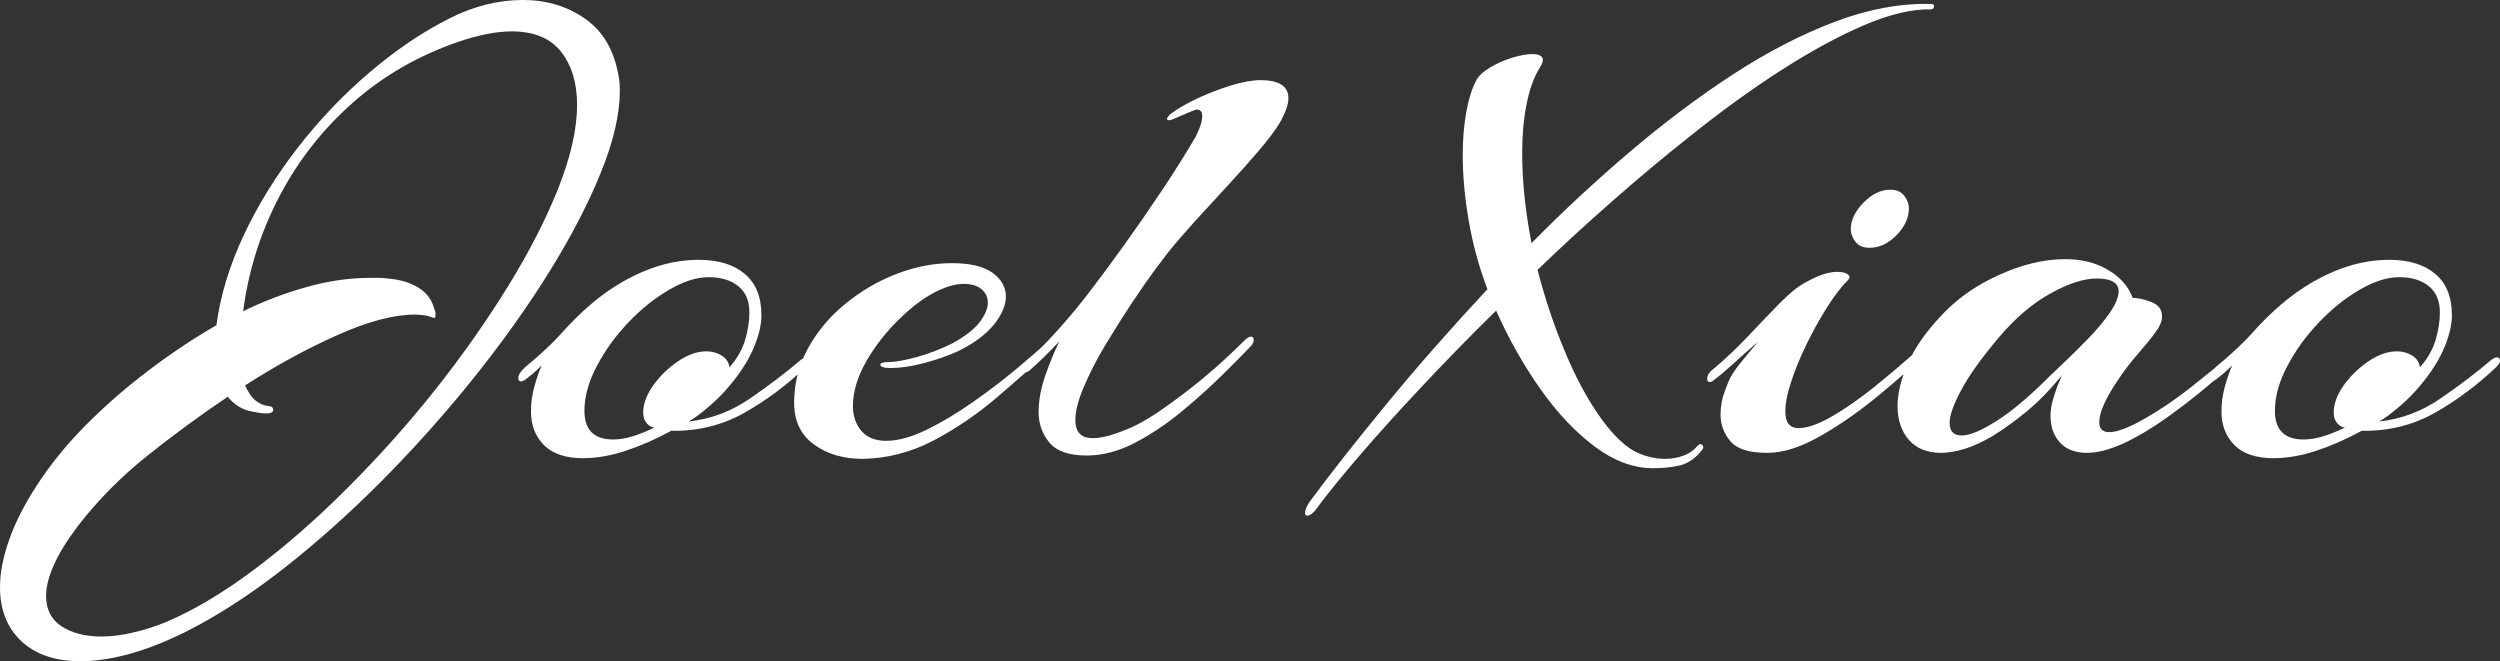 <svg xmlns="http://www.w3.org/2000/svg" viewBox="0 11.15 187.15 49.5" data-asc="0.9" width="187.15" height="49.5"><rect x="0" y="11.15" width="187.15" height="49.5" fill="#333333" stroke="none"/><defs/><g fill="#fff"><g transform="translate(0, 0)"><path d="M6.05 60.65Q3.20 60.65 1.60 59.15Q0 57.65 0 55.10Q0 53.50 0.68 51.58Q1.35 49.65 2.75 47.50Q4.30 45.10 6.50 42.90Q8.70 40.70 11.23 38.80Q13.75 36.90 16.20 35.50Q16.65 32.15 18.25 28.75Q19.85 25.35 22.28 22.22Q24.70 19.10 27.63 16.60Q30.55 14.10 33.60 12.55Q36.35 11.15 39.15 11.15Q41.80 11.15 43.80 12.55Q45.80 13.95 46.30 16.80Q46.35 17.05 46.38 17.35Q46.40 17.65 46.40 17.95Q46.40 20.55 45.00 24.02Q43.60 27.50 41.15 31.45Q38.70 35.40 35.48 39.42Q32.25 43.45 28.60 47.13Q24.95 50.80 21.18 53.75Q17.40 56.70 13.80 58.50Q11.55 59.60 9.60 60.13Q7.65 60.65 6.05 60.65M7.60 58.80Q8.65 58.80 9.88 58.52Q11.10 58.25 12.35 57.75Q15.55 56.40 19.05 53.77Q22.55 51.15 26.02 47.67Q29.50 44.20 32.58 40.33Q35.65 36.45 38.05 32.55Q40.45 28.65 41.83 25.15Q43.20 21.65 43.20 19Q43.20 16.55 42.00 15.02Q40.80 13.50 38.30 13.50Q36.65 13.50 34.40 14.25Q29.85 15.80 26.43 18.82Q23 21.85 20.90 25.88Q18.80 29.90 18.20 34.45Q20.55 33.30 22.98 32.63Q25.40 31.95 27.75 31.95Q28.05 31.95 28.38 31.95Q28.70 31.95 29 32Q30.35 32.10 31.30 32.67Q32.25 33.25 32.50 34.25Q32.60 34.45 32.60 34.58Q32.60 34.70 32.60 34.80Q32.60 34.95 32.50 34.95Q32.45 34.95 32.33 34.90Q32.20 34.85 32 34.80Q31.80 34.75 31.55 34.73Q31.30 34.70 31.05 34.70Q28.70 34.70 25.27 36.23Q21.85 37.75 18.35 40Q18.70 40.80 19.15 41.15Q19.60 41.50 20.10 41.55Q20.45 41.55 20.45 41.85Q20.45 42.10 19.90 42.10Q19.70 42.10 19.38 42.05Q19.05 42 18.60 41.90Q17.70 41.65 17.05 40.85Q14.00 42.90 11.05 45.25Q8.10 47.60 5.85 50.50Q4.60 52.15 4.03 53.45Q3.45 54.75 3.45 55.75Q3.45 57.30 4.63 58.05Q5.80 58.80 7.60 58.80ZM43.65 45.45Q41.70 45.45 40.73 44.48Q39.75 43.50 39.75 41.95Q39.75 41 40.00 40.10Q40.25 39.20 40.55 38.50Q40.20 38.85 39.88 39.13Q39.55 39.40 39.35 39.55Q39.15 39.70 39.00 39.70Q38.80 39.70 38.80 39.45Q38.80 39.10 39.30 38.65Q41.05 37.20 42.05 36.08Q43.05 34.95 44.15 34Q46.00 32.40 48.10 31.50Q50.20 30.60 52.30 30.60Q54.50 30.60 55.75 31.65Q57 32.70 57 34.75Q57 35.90 56.33 37.40Q55.65 38.90 54.20 40.50Q53.60 41.15 52.85 41.77Q52.10 42.40 51.55 42.70Q54.00 42.45 56.15 40.98Q58.30 39.50 60.00 38.05Q60.25 37.90 60.35 37.90Q60.60 37.90 60.60 38.15Q60.60 38.35 60.35 38.60Q58.20 40.65 55.73 42.05Q53.25 43.45 50.25 43.40Q48.50 44.35 46.83 44.90Q45.15 45.45 43.65 45.45M45.90 44.05Q46.60 44.05 47.40 43.80Q48.20 43.55 49.00 43.15Q48.70 43.15 48.43 42.85Q48.15 42.55 48.15 42.05Q48.15 41.05 48.90 40Q49.65 38.95 50.75 38.20Q51.85 37.45 52.90 37.45Q53.50 37.45 54.03 37.77Q54.55 38.10 54.60 38.65Q55.45 37.70 55.78 36.60Q56.10 35.50 56.10 34.55Q56.10 33.25 55.28 32.58Q54.45 31.90 53.05 31.90Q51.70 31.90 50.08 32.85Q48.45 33.80 47.03 35.30Q45.60 36.80 44.68 38.55Q43.75 40.30 43.75 41.90Q43.75 44.05 45.90 44.05ZM64.60 45.50Q62.40 45.50 60.93 44.42Q59.45 43.35 59.45 41.30Q59.45 39.10 60.50 37.20Q61.55 35.30 63.30 33.88Q65.05 32.45 67.13 31.65Q69.20 30.85 71.25 30.85Q73.30 30.85 74.30 31.57Q75.30 32.30 75.30 33.35Q75.30 34.35 74.38 35.48Q73.45 36.60 71.70 37.45Q70.60 37.95 69.18 38.33Q67.75 38.70 66.70 38.70Q65.90 38.70 65.90 38.45Q65.90 38.25 66.60 38.25Q67.25 38.25 68.63 37.88Q70 37.50 71.30 36.85Q72.75 36.05 73.35 35.25Q73.95 34.45 73.95 33.80Q73.95 33.20 73.48 32.80Q73 32.40 72.15 32.40Q71.35 32.40 70.35 32.85Q68.90 33.50 67.38 34.98Q65.85 36.45 64.85 38.20Q63.85 39.95 63.85 41.55Q63.85 42.65 64.48 43.40Q65.10 44.15 66.35 44.15Q67.65 44.15 69.35 43.33Q71.05 42.50 72.80 41.27Q74.55 40.05 76.05 38.80Q77.55 37.55 78.45 36.70Q78.75 36.40 78.90 36.40Q79.05 36.40 79.05 36.65Q79.05 37 78.75 37.25Q76.85 39 74.63 40.90Q72.40 42.80 69.88 44.13Q67.35 45.45 64.60 45.50ZM81.35 45.25Q79.35 45.25 78.55 44.27Q77.75 43.30 77.75 42Q77.75 40.75 78.22 39.35Q78.70 37.95 79.30 36.70Q78.65 37.40 78.05 37.98Q77.45 38.55 77.05 38.90Q76.85 39.05 76.65 39.05Q76.40 39.05 76.40 38.80Q76.40 38.55 76.70 38.35Q77.75 37.45 79.15 35.90Q80.55 34.35 81.75 32.75Q82.75 31.45 84.15 29.50Q85.55 27.55 87 25.38Q88.45 23.20 89.50 21.40Q89.65 21.10 89.83 20.65Q90 20.20 90 19.85Q90 19.35 89.60 19.35Q89.50 19.35 89.03 19.55Q88.55 19.75 88.10 19.95Q87.65 20.15 87.55 20.15Q87.15 20.15 87.60 19.70Q88.40 19.10 89.63 18.52Q90.85 17.95 92.15 17.55Q93.45 17.15 94.35 17.15Q96.45 17.15 96.45 18.50Q96.45 19.20 95.80 20.35Q95.25 21.25 94.20 22.47Q93.15 23.70 91.88 25.07Q90.60 26.45 89.40 27.77Q88.20 29.10 87.40 30.10Q87.20 30.35 86.42 31.40Q85.65 32.45 84.67 33.92Q83.70 35.40 82.72 37.02Q81.75 38.65 81.13 40.13Q80.50 41.60 80.50 42.60Q80.50 43.95 81.80 43.95Q82.65 43.95 83.95 43.45Q85.20 43 86.58 42.08Q87.95 41.15 89.28 40.10Q90.60 39.05 91.63 38.10Q92.65 37.15 93.15 36.65Q93.45 36.35 93.65 36.35Q93.85 36.35 93.85 36.60Q93.85 36.85 93.60 37.10Q92.80 37.95 91.42 39.30Q90.05 40.65 88.38 42.02Q86.70 43.40 84.90 44.33Q83.10 45.25 81.35 45.25ZM97.85 49.75Q97.70 49.75 97.70 49.55Q97.70 49.20 98.05 48.70Q100.30 45.65 103.75 41.45Q107.20 37.25 111.35 32.80Q110.40 30.30 109.95 27.68Q109.50 25.05 109.50 22.75Q109.50 20.95 109.78 19.47Q110.05 18 110.55 17.10Q110.80 16.65 111.55 16.20Q112.30 15.75 113.20 15.47Q114.10 15.20 114.70 15.20Q115.50 15.20 115.50 15.65Q115.50 15.85 115.25 16.25Q114.60 17.30 114.28 18.95Q113.95 20.60 113.95 22.60Q113.95 25.75 114.65 29.35Q118.20 25.75 122.03 22.50Q125.85 19.25 129.73 16.72Q133.60 14.20 137.38 12.77Q141.15 11.35 144.60 11.45Q144.80 11.45 144.78 11.65Q144.75 11.85 144.55 11.85Q142.45 11.80 139.58 13.02Q136.70 14.25 133.35 16.40Q130 18.55 126.45 21.40Q123.60 23.65 120.73 26.18Q117.85 28.70 115.10 31.35Q115.90 34.45 117.08 37.30Q118.25 40.15 119.63 42.15Q121.00 44.15 122.30 44.90Q123.45 45.50 124.65 45.50Q125.40 45.50 126.05 45.25Q126.70 45 127.10 44.50Q127.20 44.40 127.30 44.40Q127.40 44.40 127.48 44.52Q127.55 44.65 127.45 44.80Q126.70 45.75 125.80 45.98Q124.90 46.20 123.75 46.20Q121.55 46.20 119.38 44.58Q117.20 42.95 115.30 40.25Q113.40 37.55 112.00 34.40Q109.00 37.35 106.38 40.15Q103.75 42.95 101.78 45.25Q99.80 47.55 98.65 49.10Q98.20 49.75 97.85 49.75ZM139.95 29.70Q139.25 29.70 138.90 29.25Q138.55 28.80 138.55 28.30Q138.55 27.30 139.50 26.32Q140.45 25.35 141.50 25.35Q142.20 25.35 142.55 25.80Q142.90 26.25 142.90 26.75Q142.90 27.80 141.98 28.75Q141.05 29.70 139.95 29.70M132.30 45.05Q130.25 45.05 129.53 44.17Q128.80 43.30 128.80 42.20Q128.80 41.30 129.10 40.48Q129.40 39.65 129.60 39.30Q129.90 38.80 130.43 38.15Q130.95 37.50 131.60 36.75Q130.60 37.60 129.73 38.40Q128.85 39.20 128.30 39.60Q128.15 39.75 128 39.75Q127.80 39.75 127.80 39.50Q127.80 39.10 128.35 38.70Q129.65 37.60 130.88 36.30Q132.10 35 133.20 33.88Q134.30 32.75 135.15 32.30Q136.05 31.80 136.60 31.65Q137.15 31.50 137.50 31.50Q138.05 31.50 138.30 31.67Q138.55 31.85 138.40 32.05Q137.55 32.90 136.73 34.23Q135.90 35.55 135.20 37Q134.50 38.45 134.08 39.75Q133.65 41.05 133.65 41.95Q133.65 43.20 134.65 43.20Q135.60 43.20 137.13 42.33Q138.65 41.45 140.33 40.10Q142 38.75 143.45 37.45Q143.65 37.25 143.80 37.25Q144.05 37.25 144.08 37.50Q144.10 37.75 143.95 37.85Q142.30 39.40 140.23 41.08Q138.15 42.75 136.08 43.90Q134 45.05 132.30 45.05ZM145.30 45.05Q143.75 45.05 142.90 44.08Q142.05 43.10 142.05 41.55Q142.05 40.10 142.83 38.35Q143.60 36.60 145.30 34.80Q147.05 32.90 149.65 31.73Q152.25 30.55 154.60 30.55Q156.50 30.55 157.85 31.38Q159.20 32.20 159.65 33.45Q160.20 33.45 161.03 33.75Q161.85 34.05 161.85 34.85Q161.85 35.40 161.30 36.10Q160.95 36.60 160.08 37.60Q159.20 38.60 158.45 39.75Q157.85 40.65 157.50 41.42Q157.15 42.20 157.15 42.75Q157.15 43.50 157.90 43.50Q158.75 43.50 160.45 42.55Q162.30 41.50 164 40.15Q165.70 38.80 166.65 38Q166.90 37.80 167 37.80Q167.20 37.80 167.20 38.05Q167.20 38.35 166.95 38.60Q166.50 39 165.20 40.10Q163.90 41.20 162.23 42.40Q160.55 43.60 158.95 44.35Q158.15 44.70 157.48 44.88Q156.80 45.05 156.25 45.05Q154.90 45.05 154.20 44.27Q153.50 43.50 153.50 42.25Q153.50 41.75 153.65 41.20Q153.80 40.65 154 40.10L154.35 39.25Q153.05 40.85 151.75 41.92Q150.45 43 149.15 43.80Q148.05 44.45 147.08 44.75Q146.10 45.05 145.30 45.05M146.85 43.75Q147.75 43.75 149.45 42.67Q151.15 41.60 153.40 39.35Q153.70 39.05 154.53 38.27Q155.35 37.50 156.30 36.52Q157.25 35.55 157.93 34.58Q158.60 33.60 158.60 32.95Q158.60 32 156.95 32Q155.50 32 153.48 33.13Q151.45 34.25 149.60 36.45Q147.70 38.70 146.83 40.33Q145.95 41.95 145.95 42.80Q145.95 43.75 146.85 43.75ZM170.20 45.45Q168.25 45.45 167.28 44.48Q166.30 43.50 166.30 41.95Q166.30 41 166.55 40.10Q166.80 39.20 167.10 38.50Q166.75 38.85 166.43 39.13Q166.10 39.40 165.90 39.55Q165.70 39.70 165.55 39.70Q165.35 39.70 165.35 39.45Q165.35 39.10 165.85 38.65Q167.60 37.20 168.60 36.08Q169.60 34.95 170.70 34Q172.55 32.40 174.65 31.50Q176.75 30.60 178.85 30.60Q181.05 30.60 182.30 31.65Q183.55 32.70 183.55 34.75Q183.55 35.90 182.88 37.40Q182.20 38.90 180.75 40.50Q180.15 41.15 179.40 41.77Q178.65 42.40 178.10 42.70Q180.55 42.45 182.70 40.98Q184.85 39.50 186.55 38.05Q186.80 37.90 186.90 37.90Q187.15 37.90 187.15 38.15Q187.15 38.35 186.90 38.60Q184.75 40.65 182.28 42.05Q179.80 43.45 176.80 43.40Q175.05 44.35 173.38 44.90Q171.70 45.45 170.20 45.45M172.45 44.05Q173.15 44.05 173.95 43.80Q174.75 43.55 175.55 43.15Q175.25 43.15 174.98 42.85Q174.70 42.55 174.70 42.05Q174.70 41.05 175.45 40Q176.20 38.95 177.30 38.20Q178.40 37.45 179.45 37.45Q180.05 37.45 180.58 37.77Q181.10 38.10 181.15 38.65Q182.00 37.70 182.33 36.60Q182.65 35.50 182.65 34.55Q182.65 33.25 181.83 32.58Q181.00 31.90 179.60 31.90Q178.25 31.90 176.63 32.85Q175.00 33.80 173.58 35.30Q172.15 36.80 171.23 38.55Q170.30 40.30 170.30 41.90Q170.30 44.05 172.45 44.05Z"/></g></g></svg>
